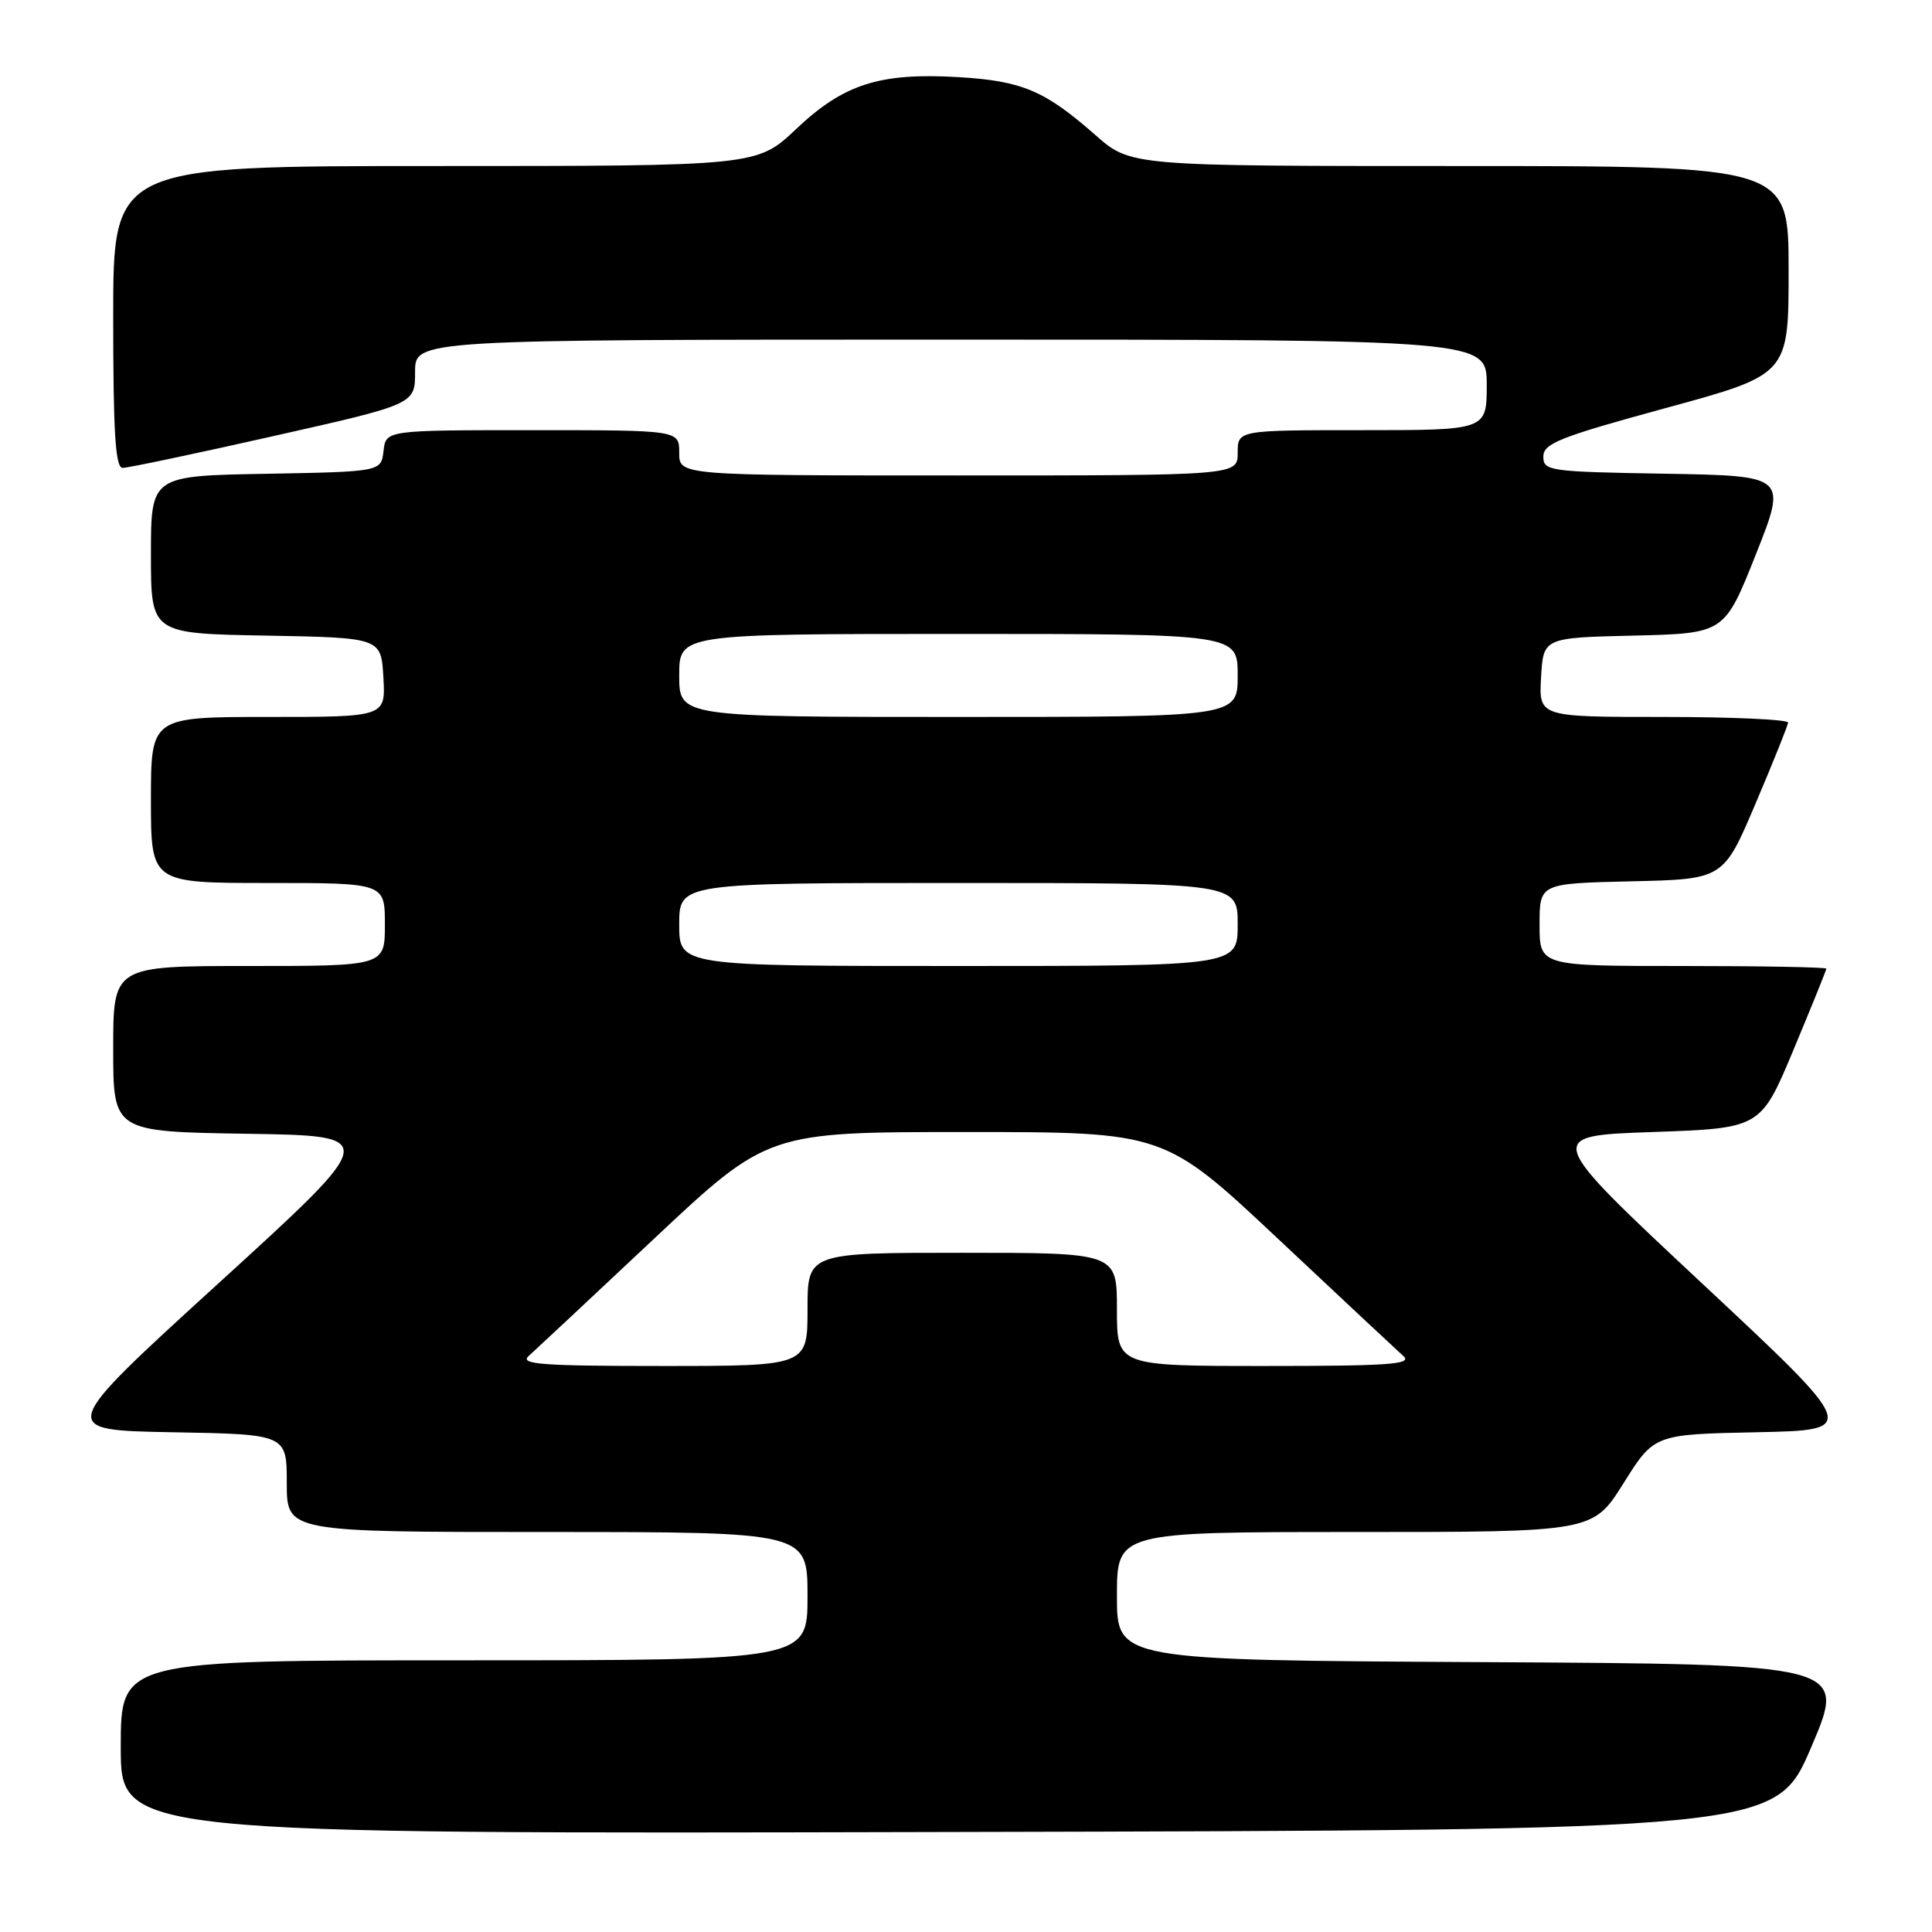 <?xml version="1.0" encoding="UTF-8" standalone="no"?>
<!DOCTYPE svg PUBLIC "-//W3C//DTD SVG 1.1//EN" "http://www.w3.org/Graphics/SVG/1.1/DTD/svg11.dtd" >
<svg xmlns="http://www.w3.org/2000/svg" xmlns:xlink="http://www.w3.org/1999/xlink" version="1.1" viewBox="0 0 256 256">
 <g >
 <path fill="currentColor"
d=" M 240.00 231.50 C 244.70 220.50 244.70 220.50 196.35 220.24 C 148.00 219.98 148.00 219.98 148.00 211.49 C 148.00 203.00 148.00 203.00 179.54 203.00 C 211.07 203.00 211.07 203.00 215.13 196.53 C 219.19 190.06 219.19 190.06 232.76 189.78 C 246.34 189.50 246.34 189.50 225.47 170.00 C 204.61 150.50 204.61 150.50 218.95 150.00 C 233.30 149.50 233.30 149.50 237.65 139.10 C 240.04 133.37 242.00 128.54 242.00 128.35 C 242.00 128.16 233.45 128.00 223.00 128.00 C 204.00 128.00 204.00 128.00 204.00 122.53 C 204.00 117.06 204.00 117.06 216.18 116.78 C 228.36 116.50 228.36 116.50 232.61 106.50 C 234.95 101.00 236.89 96.16 236.93 95.75 C 236.97 95.34 229.55 95.00 220.45 95.00 C 203.90 95.00 203.90 95.00 204.20 89.75 C 204.50 84.50 204.50 84.50 216.50 84.22 C 228.50 83.93 228.50 83.93 232.65 73.49 C 236.79 63.05 236.79 63.05 220.65 62.77 C 205.26 62.51 204.50 62.41 204.50 60.50 C 204.50 58.76 206.65 57.91 220.75 54.06 C 237.00 49.63 237.00 49.63 237.00 35.81 C 237.00 22.00 237.00 22.00 193.40 22.00 C 149.81 22.00 149.81 22.00 145.15 17.90 C 138.45 12.00 135.43 10.72 127.00 10.22 C 116.57 9.61 111.80 11.13 105.51 17.08 C 100.31 22.00 100.31 22.00 57.65 22.00 C 15.00 22.00 15.00 22.00 15.00 42.00 C 15.00 57.33 15.29 62.00 16.25 62.00 C 16.94 62.00 25.94 60.11 36.25 57.78 C 55.00 53.56 55.00 53.56 55.00 49.28 C 55.00 45.00 55.00 45.00 126.00 45.00 C 197.00 45.00 197.00 45.00 197.00 51.00 C 197.00 57.00 197.00 57.00 180.50 57.00 C 164.00 57.00 164.00 57.00 164.00 60.00 C 164.00 63.00 164.00 63.00 127.00 63.00 C 90.00 63.00 90.00 63.00 90.00 60.00 C 90.00 57.00 90.00 57.00 70.57 57.00 C 51.13 57.00 51.13 57.00 50.82 59.75 C 50.50 62.50 50.50 62.50 35.25 62.78 C 20.00 63.05 20.00 63.05 20.00 73.50 C 20.00 83.95 20.00 83.95 35.25 84.22 C 50.50 84.50 50.50 84.50 50.80 89.75 C 51.10 95.00 51.10 95.00 35.55 95.00 C 20.00 95.00 20.00 95.00 20.00 106.00 C 20.00 117.00 20.00 117.00 35.50 117.00 C 51.00 117.00 51.00 117.00 51.00 122.50 C 51.00 128.00 51.00 128.00 33.00 128.00 C 15.00 128.00 15.00 128.00 15.00 138.98 C 15.00 149.95 15.00 149.95 32.69 150.23 C 50.39 150.50 50.39 150.50 29.00 170.00 C 7.61 189.50 7.61 189.50 22.81 189.78 C 38.00 190.05 38.00 190.05 38.00 196.53 C 38.00 203.00 38.00 203.00 72.50 203.00 C 107.00 203.00 107.00 203.00 107.00 211.50 C 107.00 220.00 107.00 220.00 61.50 220.00 C 16.00 220.00 16.00 220.00 16.00 231.50 C 16.00 243.01 16.00 243.01 125.65 242.75 C 235.30 242.50 235.30 242.50 240.00 231.50 Z  M 70.04 179.69 C 70.84 178.97 78.30 172.00 86.61 164.19 C 101.72 150.00 101.72 150.00 128.00 150.00 C 154.28 150.00 154.28 150.00 169.39 164.19 C 177.70 172.00 185.16 178.97 185.96 179.69 C 187.18 180.78 184.04 181.00 167.71 181.00 C 148.00 181.00 148.00 181.00 148.00 173.50 C 148.00 166.00 148.00 166.00 127.50 166.00 C 107.00 166.00 107.00 166.00 107.00 173.50 C 107.00 181.00 107.00 181.00 87.79 181.00 C 71.87 181.00 68.82 180.78 70.04 179.69 Z  M 90.00 122.50 C 90.00 117.00 90.00 117.00 127.00 117.00 C 164.00 117.00 164.00 117.00 164.00 122.50 C 164.00 128.00 164.00 128.00 127.00 128.00 C 90.00 128.00 90.00 128.00 90.00 122.50 Z  M 90.00 89.50 C 90.00 84.00 90.00 84.00 127.00 84.00 C 164.00 84.00 164.00 84.00 164.00 89.50 C 164.00 95.00 164.00 95.00 127.00 95.00 C 90.00 95.00 90.00 95.00 90.00 89.50 Z "/>
</g>
</svg>